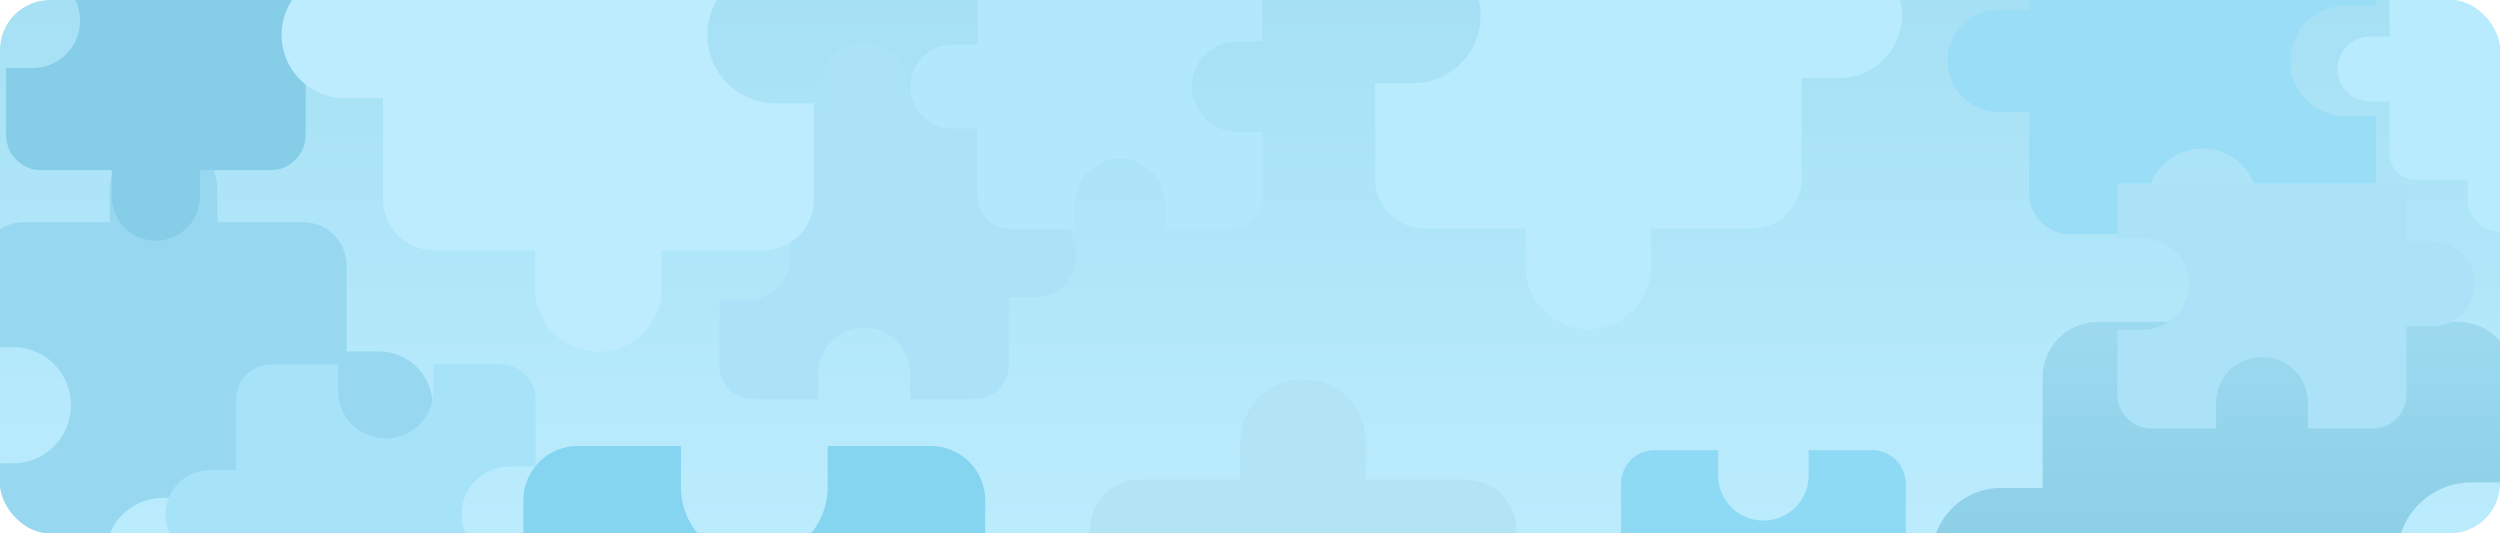 <svg width="1200" height="256" viewBox="0 0 1200 256" fill="none" xmlns="http://www.w3.org/2000/svg">
<g clip-path="url(#clip0_14_410)">
<rect width="1200" height="256" rx="24" fill="url(#paint0_linear_14_410)"/>
<path d="M496.417 101.833H484.167V69.167C484.167 64.835 482.446 60.68 479.383 57.617C476.32 54.554 472.165 52.833 467.833 52.833H435.167V40.583C435.167 35.169 433.016 29.975 429.187 26.147C425.358 22.318 420.165 20.167 414.75 20.167C409.335 20.167 404.142 22.318 400.313 26.147C396.484 29.975 394.333 35.169 394.333 40.583V52.833H361.667C357.335 52.833 353.18 54.554 350.117 57.617C347.054 60.68 345.333 64.835 345.333 69.167V100.2H357.583C369.833 100.2 379.633 110 379.633 122.25C379.633 134.5 369.833 144.3 357.583 144.3H345.333V175.333C345.333 179.665 347.054 183.82 350.117 186.883C353.18 189.946 357.335 191.667 361.667 191.667H392.7V179.417C392.7 167.167 402.5 157.367 414.75 157.367C427 157.367 436.8 167.167 436.8 179.417V191.667H467.833C472.165 191.667 476.32 189.946 479.383 186.883C482.446 183.82 484.167 179.665 484.167 175.333V142.667H496.417C501.831 142.667 507.025 140.516 510.853 136.687C514.682 132.858 516.833 127.665 516.833 122.25C516.833 116.835 514.682 111.642 510.853 107.813C507.025 103.984 501.831 101.833 496.417 101.833Z" fill="#ABE2F7"/>
<path d="M959.271 4.708H973.958V-34.458C973.958 -39.652 976.022 -44.633 979.694 -48.306C983.367 -51.978 988.348 -54.042 993.542 -54.042H1032.71V-68.729C1032.71 -75.221 1035.29 -81.448 1039.88 -86.038C1044.47 -90.629 1050.7 -93.208 1057.19 -93.208C1063.68 -93.208 1069.91 -90.629 1074.5 -86.038C1079.09 -81.448 1081.67 -75.221 1081.67 -68.729V-54.042H1120.83C1126.03 -54.042 1131.01 -51.978 1134.68 -48.306C1138.35 -44.633 1140.42 -39.652 1140.42 -34.458V2.75H1125.73C1111.04 2.75 1099.29 14.5 1099.29 29.188C1099.29 43.875 1111.04 55.625 1125.73 55.625H1140.42V92.833C1140.42 98.027 1138.35 103.008 1134.68 106.681C1131.01 110.353 1126.03 112.417 1120.83 112.417H1083.63V97.729C1083.63 83.042 1071.88 71.292 1057.19 71.292C1042.5 71.292 1030.75 83.042 1030.75 97.729V112.417H993.542C988.348 112.417 983.367 110.353 979.694 106.681C976.022 103.008 973.958 98.027 973.958 92.833V53.667H959.271C952.779 53.667 946.552 51.088 941.961 46.497C937.371 41.906 934.792 35.68 934.792 29.188C934.792 22.695 937.371 16.469 941.961 11.878C946.552 7.287 952.779 4.708 959.271 4.708Z" fill="#99DDF7"/>
<path d="M1137.62 48.75H1147V73.75C1147 77.065 1148.32 80.245 1150.66 82.589C1153.01 84.933 1156.18 86.25 1159.5 86.25H1184.5V95.625C1184.5 99.769 1186.15 103.743 1189.08 106.674C1192.01 109.604 1195.98 111.25 1200.12 111.25C1204.27 111.25 1208.24 109.604 1211.17 106.674C1214.1 103.743 1215.75 99.769 1215.75 95.625V86.25H1240.75C1244.07 86.25 1247.24 84.933 1249.59 82.589C1251.93 80.245 1253.25 77.065 1253.25 73.75V50H1243.88C1234.5 50 1227 42.5 1227 33.125C1227 23.75 1234.5 16.25 1243.88 16.25H1253.25V-7.5C1253.25 -10.815 1251.93 -13.995 1249.59 -16.339C1247.24 -18.683 1244.07 -20 1240.75 -20H1217V-10.625C1217 -1.25 1209.5 6.25 1200.12 6.25C1190.75 6.25 1183.25 -1.25 1183.25 -10.625V-20H1159.5C1156.18 -20 1153.01 -18.683 1150.66 -16.339C1148.32 -13.995 1147 -10.815 1147 -7.5V17.5H1137.62C1133.48 17.5 1129.51 19.146 1126.58 22.076C1123.65 25.007 1122 28.981 1122 33.125C1122 37.269 1123.65 41.243 1126.58 44.173C1129.51 47.104 1133.48 48.75 1137.62 48.75Z" fill="#B8EBFE"/>
<path d="M181.833 168.667H166.333V127.333C166.333 121.852 164.156 116.596 160.28 112.72C156.404 108.844 151.148 106.667 145.667 106.667H104.333V91.167C104.333 84.315 101.612 77.744 96.767 72.9C91.922 68.055 85.351 65.333 78.5 65.333C71.649 65.333 65.078 68.055 60.233 72.9C55.388 77.744 52.667 84.315 52.667 91.167V106.667H11.333C5.852 106.667 0.596 108.844 -3.28 112.72C-7.156 116.596 -9.333 121.852 -9.333 127.333V166.6H6.167C21.667 166.6 34.067 179 34.067 194.5C34.067 210 21.667 222.4 6.167 222.4H-9.333V261.667C-9.333 267.148 -7.156 272.404 -3.28 276.28C0.596 280.156 5.852 282.333 11.333 282.333H50.6V266.833C50.6 251.333 63 238.933 78.5 238.933C94 238.933 106.4 251.333 106.4 266.833V282.333H145.667C151.148 282.333 156.404 280.156 160.28 276.28C164.156 272.404 166.333 267.148 166.333 261.667V220.333H181.833C188.685 220.333 195.256 217.612 200.1 212.767C204.945 207.922 207.667 201.351 207.667 194.5C207.667 187.649 204.945 181.078 200.1 176.233C195.256 171.388 188.685 168.667 181.833 168.667Z" fill="#97D8F0"/>
<path d="M159.396 30.958H146.708V64.792C146.708 69.278 144.926 73.581 141.754 76.754C138.581 79.926 134.278 81.708 129.792 81.708H95.958V94.396C95.958 100.004 93.731 105.383 89.765 109.348C85.799 113.314 80.421 115.542 74.812 115.542C69.204 115.542 63.826 113.314 59.86 109.348C55.895 105.383 53.667 100.004 53.667 94.396V81.708H19.833C15.347 81.708 11.044 79.926 7.871 76.754C4.699 73.581 2.917 69.278 2.917 64.792V32.65H15.604C28.292 32.65 38.442 22.5 38.442 9.812C38.442 -2.875 28.292 -13.025 15.604 -13.025H2.917V-45.167C2.917 -49.653 4.699 -53.956 7.871 -57.129C11.044 -60.301 15.347 -62.083 19.833 -62.083H51.975V-49.396C51.975 -36.708 62.125 -26.558 74.812 -26.558C87.5 -26.558 97.65 -36.708 97.65 -49.396V-62.083H129.792C134.278 -62.083 138.581 -60.301 141.754 -57.129C144.926 -53.956 146.708 -49.653 146.708 -45.167V-11.333H159.396C165.004 -11.333 170.383 -9.105 174.348 -5.14C178.314 -1.174 180.542 4.204 180.542 9.812C180.542 15.421 178.314 20.799 174.348 24.765C170.383 28.73 165.004 30.958 159.396 30.958Z" fill="#86CDE7"/>
<path d="M457.146 21.458H469.208V-10.708C469.208 -14.974 470.903 -19.065 473.919 -22.081C476.935 -25.097 481.026 -26.792 485.292 -26.792H517.458V-38.854C517.458 -44.186 519.576 -49.3 523.347 -53.07C527.117 -56.84 532.231 -58.958 537.562 -58.958C542.894 -58.958 548.008 -56.84 551.778 -53.07C555.549 -49.3 557.667 -44.186 557.667 -38.854V-26.792H589.833C594.099 -26.792 598.19 -25.097 601.206 -22.081C604.222 -19.065 605.917 -14.974 605.917 -10.708V19.85H593.854C581.792 19.85 572.142 29.5 572.142 41.562C572.142 53.625 581.792 63.275 593.854 63.275H605.917V93.833C605.917 98.099 604.222 102.19 601.206 105.206C598.19 108.222 594.099 109.917 589.833 109.917H559.275V97.854C559.275 85.792 549.625 76.142 537.562 76.142C525.5 76.142 515.85 85.792 515.85 97.854V109.917H485.292C481.026 109.917 476.935 108.222 473.919 105.206C470.903 102.19 469.208 98.099 469.208 93.833V61.667H457.146C451.814 61.667 446.7 59.549 442.93 55.778C439.16 52.008 437.042 46.894 437.042 41.562C437.042 36.23 439.16 31.117 442.93 27.347C446.7 23.576 451.814 21.458 457.146 21.458Z" fill="#B1E8FC"/>
<path d="M926.854 304.542H914.792V336.708C914.792 340.974 913.097 345.065 910.081 348.081C907.065 351.097 902.974 352.792 898.708 352.792H866.542V364.854C866.542 370.186 864.424 375.3 860.653 379.07C856.883 382.84 851.769 384.958 846.438 384.958C841.106 384.958 835.992 382.84 832.222 379.07C828.451 375.3 826.333 370.186 826.333 364.854V352.792H794.167C789.901 352.792 785.81 351.097 782.794 348.081C779.778 345.065 778.083 340.974 778.083 336.708V306.15H790.146C802.208 306.15 811.858 296.5 811.858 284.437C811.858 272.375 802.208 262.725 790.146 262.725H778.083V232.167C778.083 227.901 779.778 223.81 782.794 220.794C785.81 217.778 789.901 216.083 794.167 216.083H824.725V228.146C824.725 240.208 834.375 249.858 846.438 249.858C858.5 249.858 868.15 240.208 868.15 228.146V216.083H898.708C902.974 216.083 907.065 217.778 910.081 220.794C913.097 223.81 914.792 227.901 914.792 232.167V264.333H926.854C932.186 264.333 937.3 266.451 941.07 270.222C944.84 273.992 946.958 279.106 946.958 284.437C946.958 289.769 944.84 294.883 941.07 298.653C937.3 302.424 932.186 304.542 926.854 304.542Z" fill="#8EDAF5"/>
<path d="M745.854 302.458H727.792V254.292C727.792 247.904 725.254 241.779 720.738 237.262C716.221 232.746 710.096 230.208 703.708 230.208H655.542V212.146C655.542 204.162 652.37 196.505 646.724 190.859C641.079 185.213 633.422 182.042 625.438 182.042C617.453 182.042 609.796 185.213 604.151 190.859C598.505 196.505 595.333 204.162 595.333 212.146V230.208H547.167C540.779 230.208 534.654 232.746 530.137 237.262C525.621 241.779 523.083 247.904 523.083 254.292V300.05H541.146C559.208 300.05 573.658 314.5 573.658 332.563C573.658 350.625 559.208 365.075 541.146 365.075H523.083V410.833C523.083 417.221 525.621 423.346 530.137 427.863C534.654 432.379 540.779 434.917 547.167 434.917H592.925V416.854C592.925 398.792 607.375 384.342 625.438 384.342C643.5 384.342 657.95 398.792 657.95 416.854V434.917H703.708C710.096 434.917 716.221 432.379 720.738 427.863C725.254 423.346 727.792 417.221 727.792 410.833V362.667H745.854C753.838 362.667 761.495 359.495 767.141 353.849C772.787 348.204 775.958 340.547 775.958 332.563C775.958 324.578 772.787 316.921 767.141 311.276C761.495 305.63 753.838 302.458 745.854 302.458Z" fill="#B3E4F6"/>
<path d="M882.854 37.542H864.792V85.708C864.792 92.096 862.254 98.221 857.738 102.738C853.221 107.254 847.096 109.792 840.708 109.792H792.542V127.854C792.542 135.838 789.37 143.495 783.724 149.141C778.079 154.787 770.422 157.958 762.438 157.958C754.453 157.958 746.796 154.787 741.151 149.141C735.505 143.495 732.333 135.838 732.333 127.854V109.792H684.167C677.779 109.792 671.654 107.254 667.137 102.738C662.621 98.221 660.083 92.096 660.083 85.708V39.95H678.146C696.208 39.95 710.658 25.5 710.658 7.438C710.658 -10.625 696.208 -25.075 678.146 -25.075H660.083V-70.833C660.083 -77.221 662.621 -83.346 667.137 -87.863C671.654 -92.379 677.779 -94.917 684.167 -94.917H729.925V-76.854C729.925 -58.792 744.375 -44.342 762.438 -44.342C780.5 -44.342 794.95 -58.792 794.95 -76.854V-94.917H840.708C847.096 -94.917 853.221 -92.379 857.738 -87.863C862.254 -83.346 864.792 -77.221 864.792 -70.833V-22.667H882.854C890.838 -22.667 898.495 -19.495 904.141 -13.849C909.787 -8.204 912.958 -0.547 912.958 7.438C912.958 15.422 909.787 23.079 904.141 28.724C898.495 34.37 890.838 37.542 882.854 37.542Z" fill="#B8EBFE"/>
<path d="M231.646 357.542H251.208V409.708C251.208 416.626 253.956 423.26 258.848 428.152C263.74 433.044 270.374 435.792 277.292 435.792H329.458V455.354C329.458 464.001 332.893 472.294 339.008 478.409C345.122 484.523 353.415 487.958 362.062 487.958C370.71 487.958 379.003 484.523 385.117 478.409C391.232 472.294 394.667 464.001 394.667 455.354V435.792H446.833C453.751 435.792 460.385 433.044 465.277 428.152C470.169 423.26 472.917 416.626 472.917 409.708V360.15H453.354C433.792 360.15 418.142 344.5 418.142 324.937C418.142 305.375 433.792 289.725 453.354 289.725H472.917V240.167C472.917 233.249 470.169 226.615 465.277 221.723C460.385 216.831 453.751 214.083 446.833 214.083H397.275V233.646C397.275 253.208 381.625 268.858 362.062 268.858C342.5 268.858 326.85 253.208 326.85 233.646V214.083H277.292C270.374 214.083 263.74 216.831 258.848 221.723C253.956 226.615 251.208 233.249 251.208 240.167V292.333H231.646C222.999 292.333 214.706 295.768 208.591 301.883C202.477 307.997 199.042 316.29 199.042 324.937C199.042 333.585 202.477 341.878 208.591 347.992C214.706 354.107 222.999 357.542 231.646 357.542Z" fill="#85D4F0"/>
<g clip-path="url(#clip1_14_410)">
<path d="M960.521 234.208H980.458V181.042C980.458 173.991 983.259 167.23 988.244 162.244C993.23 157.259 999.991 154.458 1007.04 154.458H1060.21V134.521C1060.21 125.708 1063.71 117.256 1069.94 111.024C1076.17 104.793 1084.62 101.292 1093.44 101.292C1102.25 101.292 1110.7 104.793 1116.93 111.024C1123.17 117.256 1126.67 125.708 1126.67 134.521V154.458H1179.83C1186.88 154.458 1193.65 157.259 1198.63 162.244C1203.62 167.23 1206.42 173.991 1206.42 181.042V231.55H1186.48C1166.54 231.55 1150.59 247.5 1150.59 267.438C1150.59 287.375 1166.54 303.325 1186.48 303.325H1206.42V353.833C1206.42 360.884 1203.62 367.645 1198.63 372.631C1193.65 377.616 1186.88 380.417 1179.83 380.417H1129.33V360.479C1129.33 340.542 1113.38 324.592 1093.44 324.592C1073.5 324.592 1057.55 340.542 1057.55 360.479V380.417H1007.04C999.991 380.417 993.23 377.616 988.244 372.631C983.259 367.645 980.458 360.884 980.458 353.833V300.667H960.521C951.708 300.667 943.256 297.166 937.024 290.934C930.793 284.702 927.292 276.25 927.292 267.438C927.292 258.625 930.793 250.173 937.024 243.941C943.256 237.709 951.708 234.208 960.521 234.208Z" fill="url(#paint1_linear_14_410)"/>
<path d="M1167.42 115.833H1155.17V83.167C1155.17 78.835 1153.45 74.68 1150.38 71.617C1147.32 68.554 1143.17 66.833 1138.83 66.833H1106.17V54.583C1106.17 49.169 1104.02 43.975 1100.19 40.147C1096.36 36.318 1091.16 34.167 1085.75 34.167C1080.34 34.167 1075.14 36.318 1071.31 40.147C1067.48 43.975 1065.33 49.169 1065.33 54.583V66.833H1032.67C1028.33 66.833 1024.18 68.554 1021.12 71.617C1018.05 74.68 1016.33 78.835 1016.33 83.167V114.2H1028.58C1040.83 114.2 1050.63 124 1050.63 136.25C1050.63 148.5 1040.83 158.3 1028.58 158.3H1016.33V189.333C1016.33 193.665 1018.05 197.82 1021.12 200.883C1024.18 203.946 1028.33 205.667 1032.67 205.667H1063.7V193.417C1063.7 181.167 1073.5 171.367 1085.75 171.367C1098 171.367 1107.8 181.167 1107.8 193.417V205.667H1138.83C1143.17 205.667 1147.32 203.946 1150.38 200.883C1153.45 197.82 1155.17 193.665 1155.17 189.333V156.667H1167.42C1172.83 156.667 1178.02 154.516 1181.85 150.687C1185.68 146.858 1187.83 141.665 1187.83 136.25C1187.83 130.835 1185.68 125.642 1181.85 121.813C1178.02 117.984 1172.83 115.833 1167.42 115.833Z" fill="#ABE2F7"/>
</g>
<path d="M165.583 47.167H183.833V95.833C183.833 102.287 186.397 108.476 190.96 113.04C195.524 117.603 201.713 120.167 208.167 120.167H256.833V138.417C256.833 146.484 260.038 154.22 265.742 159.925C271.446 165.629 279.183 168.833 287.25 168.833C295.317 168.833 303.054 165.629 308.758 159.925C314.462 154.22 317.667 146.484 317.667 138.417V120.167H366.333C372.787 120.167 378.976 117.603 383.54 113.04C388.103 108.476 390.667 102.287 390.667 95.833V49.6H372.417C354.167 49.6 339.567 35 339.567 16.75C339.567 -1.5 354.167 -16.1 372.417 -16.1H390.667V-62.333C390.667 -68.787 388.103 -74.976 383.54 -79.54C378.976 -84.103 372.787 -86.667 366.333 -86.667H320.1V-68.417C320.1 -50.167 305.5 -35.567 287.25 -35.567C269 -35.567 254.4 -50.167 254.4 -68.417V-86.667H208.167C201.713 -86.667 195.524 -84.103 190.96 -79.54C186.397 -74.976 183.833 -68.787 183.833 -62.333V-13.667H165.583C157.516 -13.667 149.78 -10.462 144.076 -4.758C138.371 0.946 135.167 8.683 135.167 16.75C135.167 24.817 138.371 32.554 144.076 38.258C149.78 43.962 157.516 47.167 165.583 47.167Z" fill="#BCECFE"/>
<path d="M100.604 267.958H113.292V301.792C113.292 306.278 115.074 310.581 118.246 313.754C121.419 316.926 125.722 318.708 130.208 318.708H164.042V331.396C164.042 337.004 166.27 342.383 170.235 346.348C174.201 350.314 179.579 352.542 185.188 352.542C190.796 352.542 196.174 350.314 200.14 346.348C204.105 342.383 206.333 337.004 206.333 331.396V318.708H240.167C244.653 318.708 248.956 316.926 252.129 313.754C255.301 310.581 257.083 306.278 257.083 301.792V269.65H244.396C231.708 269.65 221.558 259.5 221.558 246.812C221.558 234.125 231.708 223.975 244.396 223.975H257.083V191.833C257.083 187.347 255.301 183.044 252.129 179.871C248.956 176.699 244.653 174.917 240.167 174.917H208.025V187.604C208.025 200.292 197.875 210.442 185.188 210.442C172.5 210.442 162.35 200.292 162.35 187.604V174.917H130.208C125.722 174.917 121.419 176.699 118.246 179.871C115.074 183.044 113.292 187.347 113.292 191.833V225.667H100.604C94.996 225.667 89.617 227.895 85.652 231.86C81.686 235.826 79.458 241.204 79.458 246.812C79.458 252.421 81.686 257.799 85.652 261.765C89.617 265.73 94.996 267.958 100.604 267.958Z" fill="#A6E2F8"/>
</g>
<defs>
<linearGradient id="paint0_linear_14_410" x1="600" y1="0" x2="600" y2="256" gradientUnits="userSpaceOnUse">
<stop stop-color="#A6E0F4"/>
<stop offset="1" stop-color="#BBECFE"/>
</linearGradient>
<linearGradient id="paint1_linear_14_410" x1="1066.85" y1="101.292" x2="1066.85" y2="380.417" gradientUnits="userSpaceOnUse">
<stop stop-color="#A5DFF4"/>
<stop offset="1" stop-color="#79C3DD"/>
</linearGradient>
<clipPath id="clip0_14_410">
<rect width="1200" height="256" rx="24" fill="white"/>
</clipPath>
<clipPath id="clip1_14_410">
<rect width="319" height="319" fill="white" transform="matrix(-1 0 0 1 1233 88)"/>
</clipPath>
</defs>
</svg>
